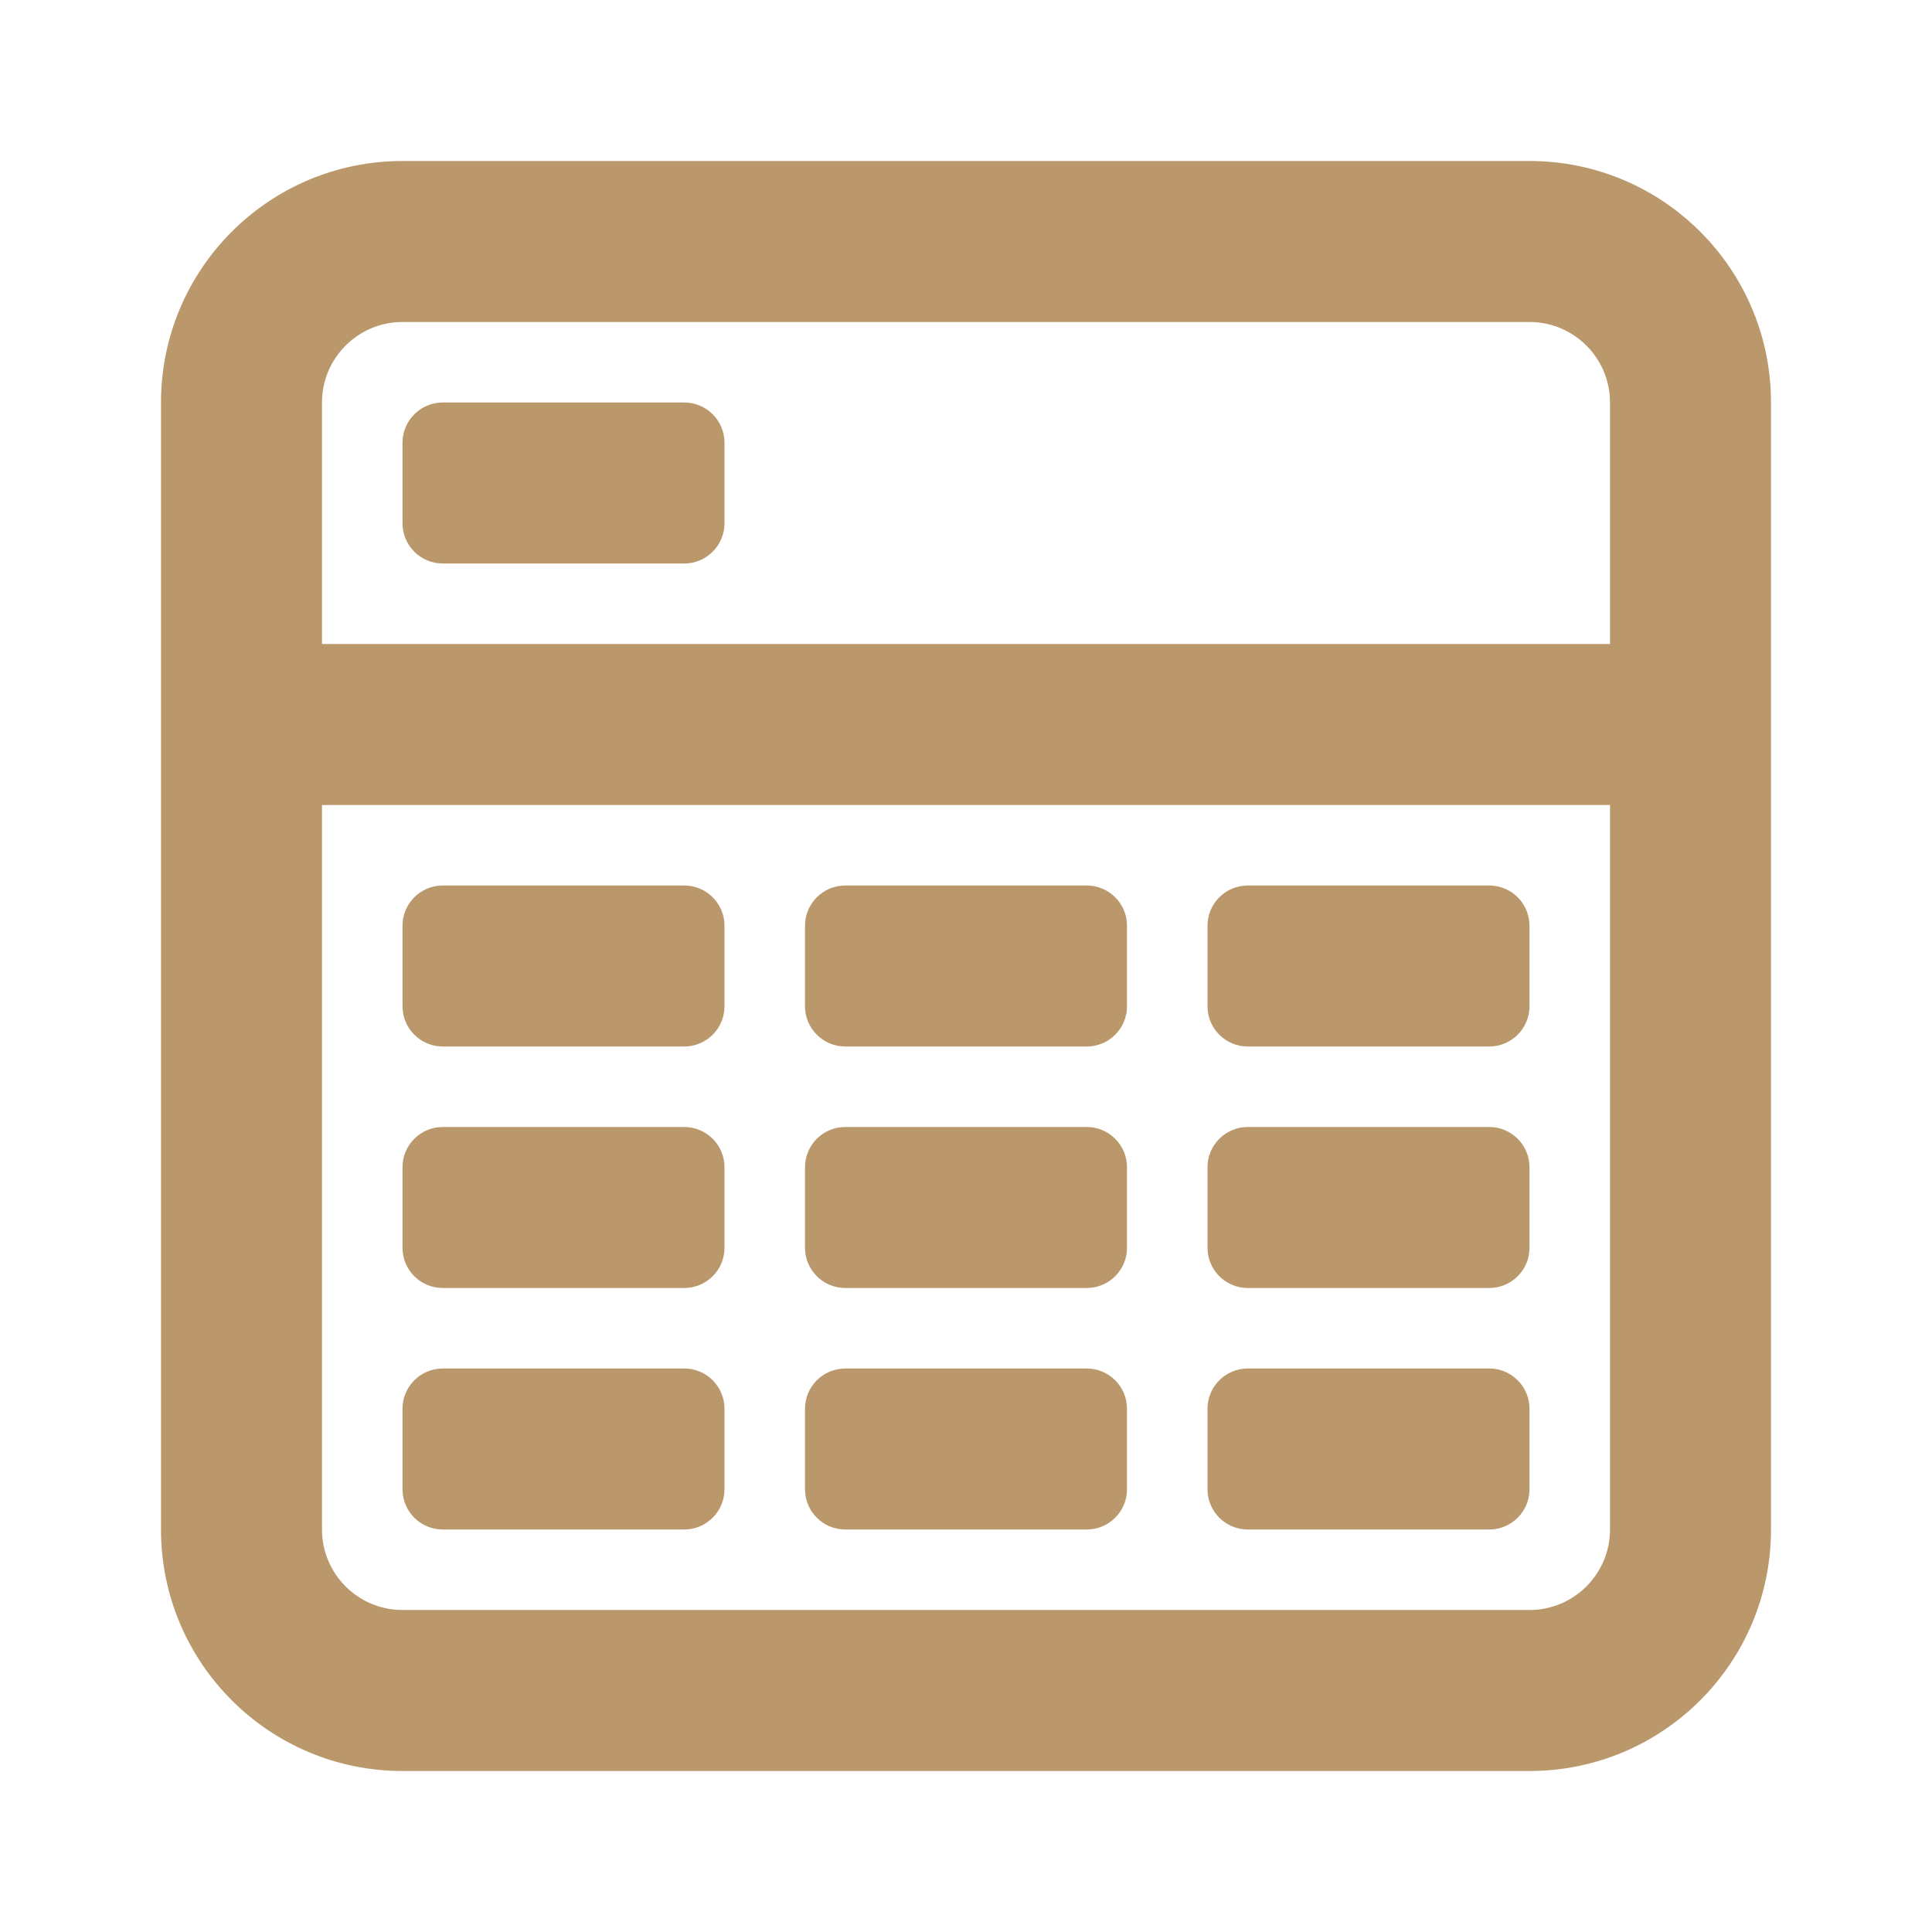 <svg width="24" height="24" viewBox="0 0 24 24" fill="none" xmlns="http://www.w3.org/2000/svg">
<path d="M5.5 5C5.224 5 5 5.224 5 5.5V6.5C5 6.776 5.224 7 5.5 7H8.5C8.776 7 9 6.776 9 6.5V5.5C9 5.224 8.776 5 8.5 5H5.5Z" fill="#BB986C"/>
<path d="M5 11.5C5 11.224 5.224 11 5.5 11H8.5C8.776 11 9 11.224 9 11.5V12.5C9 12.776 8.776 13 8.5 13H5.5C5.224 13 5 12.776 5 12.5V11.5Z" fill="#BB986C"/>
<path d="M5 14.5C5 14.224 5.224 14 5.5 14H8.5C8.776 14 9 14.224 9 14.5V15.5C9 15.776 8.776 16 8.5 16H5.5C5.224 16 5 15.776 5 15.5V14.5Z" fill="#BB986C"/>
<path d="M5.5 17C5.224 17 5 17.224 5 17.5V18.5C5 18.776 5.224 19 5.5 19H8.5C8.776 19 9 18.776 9 18.5V17.5C9 17.224 8.776 17 8.5 17H5.5Z" fill="#BB986C"/>
<path d="M10 11.5C10 11.224 10.224 11 10.5 11H13.5C13.776 11 14 11.224 14 11.5V12.5C14 12.776 13.776 13 13.5 13H10.5C10.224 13 10 12.776 10 12.5V11.5Z" fill="#BB986C"/>
<path d="M10.5 14C10.224 14 10 14.224 10 14.5V15.5C10 15.776 10.224 16 10.5 16H13.5C13.776 16 14 15.776 14 15.5V14.5C14 14.224 13.776 14 13.5 14H10.5Z" fill="#BB986C"/>
<path d="M10 17.5C10 17.224 10.224 17 10.5 17H13.5C13.776 17 14 17.224 14 17.5V18.5C14 18.776 13.776 19 13.5 19H10.5C10.224 19 10 18.776 10 18.5V17.5Z" fill="#BB986C"/>
<path d="M15.5 11C15.224 11 15 11.224 15 11.5V12.5C15 12.776 15.224 13 15.5 13H18.5C18.776 13 19 12.776 19 12.5V11.5C19 11.224 18.776 11 18.5 11H15.5Z" fill="#BB986C"/>
<path d="M15 14.5C15 14.224 15.224 14 15.5 14H18.5C18.776 14 19 14.224 19 14.5V15.5C19 15.776 18.776 16 18.5 16H15.5C15.224 16 15 15.776 15 15.5V14.5Z" fill="#BB986C"/>
<path d="M15.5 17C15.224 17 15 17.224 15 17.5V18.5C15 18.776 15.224 19 15.5 19H18.5C18.776 19 19 18.776 19 18.5V17.5C19 17.224 18.776 17 18.5 17H15.5Z" fill="#BB986C"/>
<path fill-rule="evenodd" clip-rule="evenodd" d="M19 2H5C3.343 2 2 3.343 2 5V19C2 20.657 3.343 22 5 22H19C20.657 22 22 20.657 22 19V5C22 3.343 20.657 2 19 2ZM4 5C4 4.448 4.448 4 5 4H19C19.552 4 20 4.448 20 5V8H4V5ZM4 10V19C4 19.552 4.448 20 5 20H19C19.552 20 20 19.552 20 19V10H4Z" fill="#BB986C"/>
</svg>
